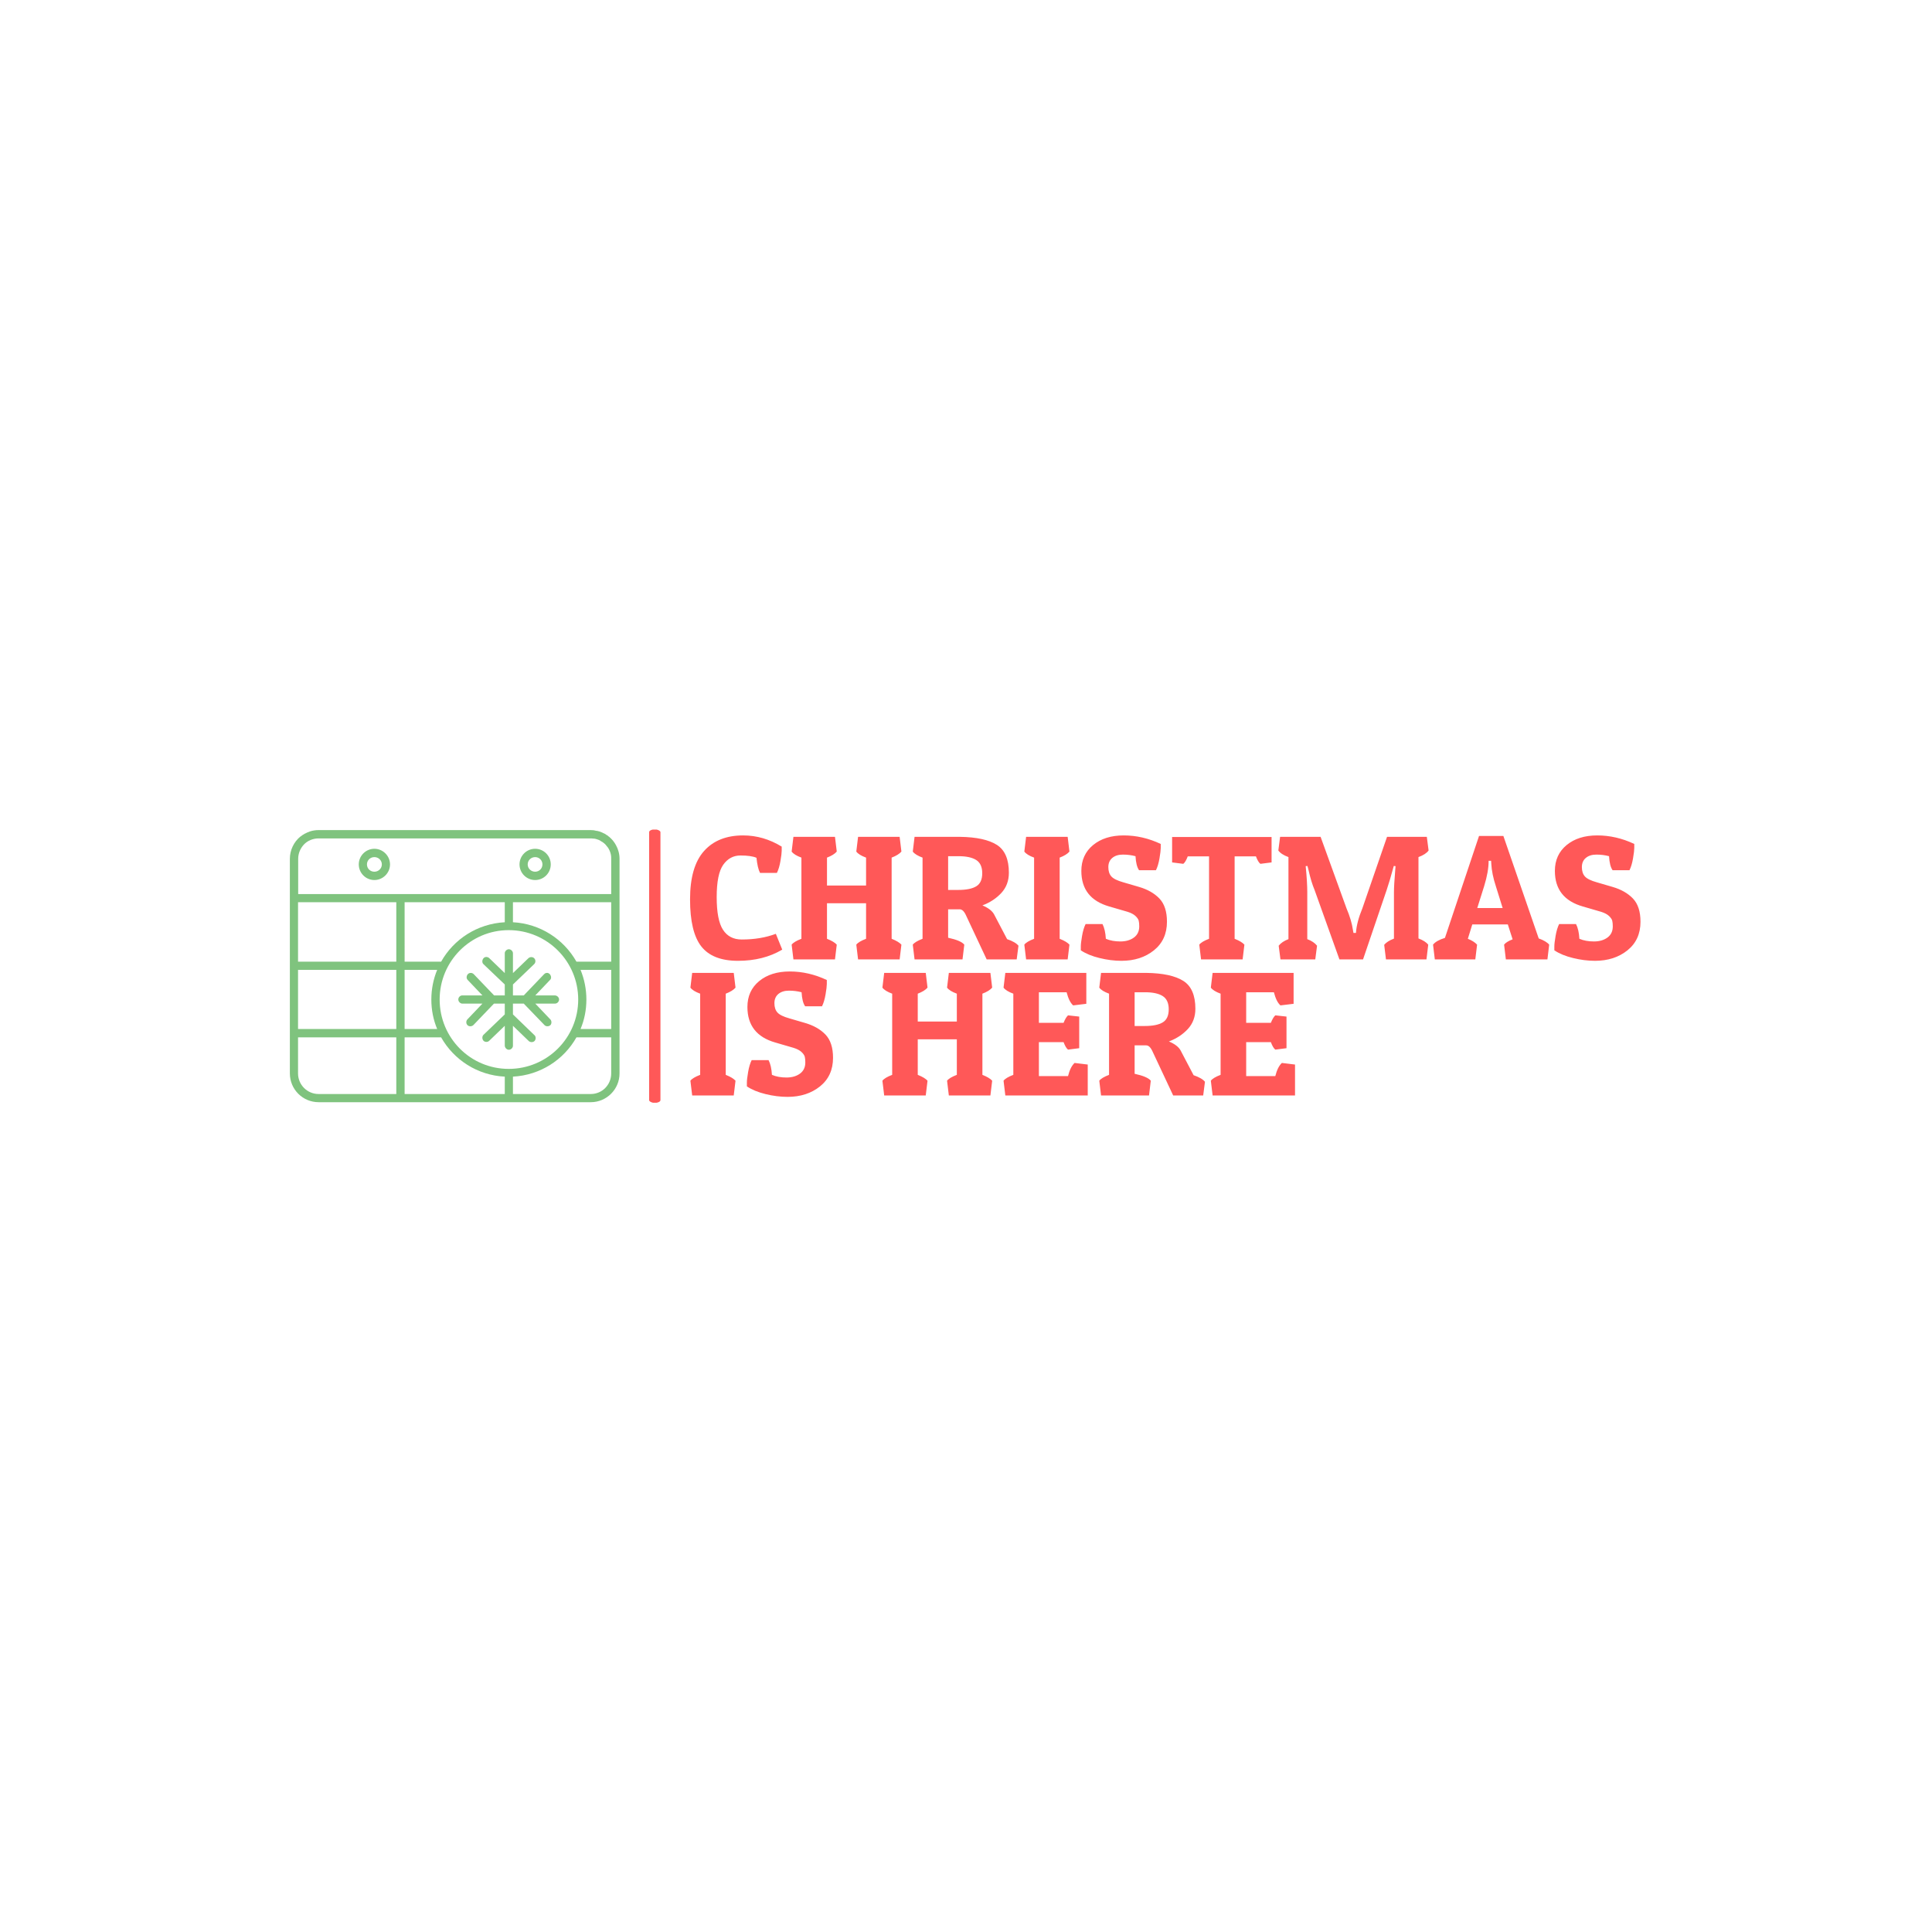 <svg xmlns="http://www.w3.org/2000/svg" version="1.1" xmlns:xlink="http://www.w3.org/1999/xlink" xmlns:svgjs="http://svgjs.dev/svgjs" width="1000" height="1000" viewBox="0 0 1000 1000"><rect width="1000" height="1000" fill="#ffffff"></rect><g transform="matrix(0.7,0,0,0.7,149.576,429.375)"><svg viewBox="0 0 396 80" data-background-color="#ffffff" preserveAspectRatio="xMidYMid meet" height="202" width="1000" xmlns="http://www.w3.org/2000/svg" xmlns:xlink="http://www.w3.org/1999/xlink"><defs></defs><g id="tight-bounds" transform="matrix(1,0,0,1,0.24,-0.043)"><svg viewBox="0 0 395.52 80.085" height="80.085" width="395.52"><g><svg viewBox="0 0 562.051 113.804" height="80.085" width="395.52"><g><rect width="4.706" height="113.804" x="149.505" y="0" fill="#ff5858" opacity="1" stroke-width="0" stroke="transparent" fill-opacity="1" class="rect-o-0" data-fill-palette-color="primary" rx="1%" id="o-0" data-palette-color="#ff5858"></rect></g><g transform="matrix(1,0,0,1,166.531,0.283)"><svg viewBox="0 0 395.52 113.238" height="113.238" width="395.52"><g><svg viewBox="0 0 395.52 113.238" height="113.238" width="395.52"><g><svg viewBox="0 0 395.52 113.238" height="113.238" width="395.52"><g transform="matrix(1,0,0,1,0,0)"><svg width="395.52" viewBox="1.5 -34.9 267.55 73.6" height="113.238" data-palette-color="#ff5858"><svg></svg><svg></svg><g class="undefined-text-0" data-fill-palette-color="primary" id="text-0"><path d="M20.2-28.6v0c-1-0.433-2.5-0.65-4.5-0.65-2 0-3.617 0.867-4.85 2.6-1.233 1.733-1.85 4.767-1.85 9.1 0 4.333 0.593 7.407 1.78 9.22 1.18 1.82 2.937 2.73 5.27 2.73v0c3.567 0 6.767-0.533 9.6-1.6v0l1.8 4.45c-3.533 2.1-7.683 3.15-12.45 3.15-4.767 0-8.21-1.35-10.33-4.05-2.113-2.7-3.17-7.117-3.17-13.25 0-6.133 1.31-10.667 3.93-13.6 2.613-2.933 6.287-4.4 11.02-4.4v0c3.8 0 7.417 1.05 10.85 3.15v0c0 0.2 0 0.583 0 1.15 0 0.567-0.117 1.533-0.35 2.9-0.233 1.367-0.567 2.483-1 3.35v0h-4.75c-0.467-0.9-0.8-2.317-1-4.25zM51.05-5.8v-10h-11v10c1.333 0.533 2.25 1.083 2.75 1.65v0l-0.5 4.15h-11.7l-0.5-4.15c0.433-0.567 1.35-1.117 2.75-1.65v0-22.85c-1.367-0.5-2.283-1.067-2.75-1.7v0l0.5-4.15h11.7l0.5 4.15c-0.533 0.633-1.45 1.2-2.75 1.7v0 7.85h11v-7.85c-1.367-0.5-2.283-1.067-2.75-1.7v0l0.5-4.15h11.7l0.5 4.15c-0.533 0.633-1.45 1.2-2.75 1.7v0 22.85c1.333 0.533 2.25 1.083 2.75 1.65v0l-0.5 4.15h-11.7l-0.5-4.15c0.433-0.567 1.35-1.117 2.75-1.65zM91.25-24.4v0c0 2.267-0.707 4.167-2.12 5.7-1.42 1.533-3.197 2.7-5.33 3.5v0c1.667 0.7 2.767 1.55 3.3 2.55v0l3.65 6.95c1.567 0.533 2.633 1.15 3.2 1.85v0l-0.5 3.85h-8.45l-5.75-12.25c-0.533-1.233-1.15-1.85-1.85-1.85v0h-3.25v8c2.433 0.533 3.95 1.183 4.55 1.95v0l-0.5 4.15h-13.5l-0.5-4.15c0.433-0.567 1.35-1.117 2.75-1.65v0-22.85c-1.367-0.5-2.283-1.067-2.75-1.7v0l0.5-4.15h12.75c4.667 0.067 8.133 0.817 10.4 2.25 2.267 1.433 3.4 4.05 3.4 7.85zM77.1-29.05v0h-2.95v9.5h2.85c2.267 0 3.96-0.343 5.08-1.03 1.113-0.68 1.67-1.903 1.67-3.67 0-1.767-0.567-3.01-1.7-3.73-1.133-0.713-2.783-1.07-4.95-1.07zM96.1-34.5h11.7l0.5 4.15c-0.533 0.633-1.45 1.2-2.75 1.7v0 22.85c1.333 0.533 2.25 1.083 2.75 1.65v0l-0.5 4.15h-11.7l-0.5-4.15c0.433-0.567 1.35-1.117 2.75-1.65v0-22.85c-1.367-0.5-2.283-1.067-2.75-1.7v0zM126.9-29.05v0c-1.133-0.3-2.317-0.45-3.55-0.45-1.233 0-2.223 0.307-2.97 0.92-0.753 0.62-1.13 1.487-1.13 2.6 0 1.12 0.283 1.997 0.85 2.63 0.567 0.633 1.683 1.183 3.35 1.65v0l4.45 1.3c2.4 0.7 4.31 1.79 5.73 3.27 1.413 1.487 2.12 3.663 2.12 6.53v0c0 3.4-1.223 6.083-3.67 8.05-2.453 1.967-5.497 2.95-9.13 2.95v0c-2 0-4.057-0.26-6.17-0.78-2.12-0.513-3.88-1.237-5.28-2.17v0c0-0.2 0-0.583 0-1.15 0-0.567 0.117-1.533 0.35-2.9 0.233-1.367 0.567-2.483 1-3.35v0h4.75c0.533 1.033 0.85 2.417 0.95 4.15v0c1.167 0.5 2.527 0.75 4.08 0.75 1.547 0 2.82-0.367 3.82-1.1 1-0.733 1.5-1.783 1.5-3.15v0c0-0.633-0.05-1.16-0.15-1.58-0.1-0.413-0.407-0.863-0.92-1.35-0.52-0.48-1.263-0.87-2.23-1.17v0l-5.15-1.5c-5.233-1.5-7.85-4.833-7.85-10v0c0-3.033 1.1-5.46 3.3-7.28 2.2-1.813 5.077-2.72 8.63-2.72 3.547 0 7.02 0.8 10.42 2.4v0c0 0.2 0 0.583 0 1.15 0 0.567-0.117 1.533-0.35 2.9-0.233 1.367-0.567 2.483-1 3.35v0h-4.75c-0.567-0.8-0.9-2.117-1-3.95zM137.2-34.45h28v7.15l-3.15 0.4c-0.433-0.333-0.85-1.033-1.25-2.1v0h-6v23.2c1.333 0.533 2.25 1.083 2.75 1.65v0l-0.5 4.15h-11.7l-0.5-4.15c0.433-0.567 1.35-1.117 2.75-1.65v0-23.2h-6c-0.4 1.067-0.817 1.767-1.25 2.1v0l-3.15-0.4zM199.65-5.85v-13c0-1.333 0.117-3.4 0.35-6.2v0l0.1-1.2-0.5-0.05c-0.767 2.833-1.433 5.083-2 6.75v0l-6.65 19.55h-6.65l-7-19.55c-0.633-1.5-1.2-3.367-1.7-5.6v0l-0.3-1.15-0.5 0.05c0.3 2.967 0.45 5.433 0.45 7.4v0 13.15c1.233 0.467 2.15 1.083 2.75 1.85v0l-0.5 3.85h-9.8l-0.5-3.85c0.6-0.767 1.517-1.383 2.75-1.85v0-23.1c-1.367-0.5-2.317-1.117-2.85-1.85v0l0.5-3.85h11.4l7.3 20.15c0.933 2.2 1.533 4.217 1.8 6.05v0l0.15 0.85h0.7c0.133-2.033 0.733-4.333 1.8-6.9v0l6.95-20.15h11.2l0.5 3.85c-0.533 0.733-1.483 1.35-2.85 1.85v0 22.9c1.3 0.5 2.217 1.083 2.75 1.75v0l-0.5 4.15h-11.4l-0.5-4.1c0.533-0.667 1.45-1.25 2.75-1.75zM223.6-34.75h6.85l9.95 28.85c1.4 0.5 2.383 1.083 2.95 1.75v0l-0.5 4.15h-11.7l-0.5-4.15c0.4-0.533 1.2-1.033 2.4-1.5v0l-1.35-4.2h-10l-1.25 4.05c1.167 0.467 2.033 1.017 2.6 1.65v0l-0.5 4.15h-11.4l-0.5-4.15c0.6-0.767 1.717-1.4 3.35-1.9v0zM227-27.75h-0.7c0 2.033-0.417 4.4-1.25 7.1v0l-1.95 6.2h7.15l-1.9-6.1c-0.767-2.333-1.2-4.45-1.3-6.35v0zM260.2-29.05v0c-1.133-0.3-2.317-0.45-3.55-0.45-1.233 0-2.223 0.307-2.97 0.92-0.753 0.62-1.13 1.487-1.13 2.6 0 1.12 0.283 1.997 0.85 2.63 0.567 0.633 1.683 1.183 3.35 1.65v0l4.45 1.3c2.4 0.7 4.31 1.79 5.73 3.27 1.413 1.487 2.12 3.663 2.12 6.53v0c0 3.4-1.223 6.083-3.67 8.05-2.453 1.967-5.497 2.95-9.13 2.95v0c-2 0-4.057-0.26-6.17-0.78-2.12-0.513-3.88-1.237-5.28-2.17v0c0-0.2 0-0.583 0-1.15 0-0.567 0.117-1.533 0.35-2.9 0.233-1.367 0.567-2.483 1-3.35v0h4.75c0.533 1.033 0.85 2.417 0.95 4.15v0c1.167 0.5 2.527 0.75 4.08 0.75 1.547 0 2.82-0.367 3.82-1.1 1-0.733 1.5-1.783 1.5-3.15v0c0-0.633-0.05-1.16-0.15-1.58-0.1-0.413-0.407-0.863-0.92-1.35-0.52-0.48-1.263-0.87-2.23-1.17v0l-5.15-1.5c-5.233-1.5-7.85-4.833-7.85-10v0c0-3.033 1.1-5.46 3.3-7.28 2.2-1.813 5.077-2.72 8.63-2.72 3.547 0 7.02 0.8 10.42 2.4v0c0 0.2 0 0.583 0 1.15 0 0.567-0.117 1.533-0.35 2.9-0.233 1.367-0.567 2.483-1 3.35v0h-4.75c-0.567-0.8-0.9-2.117-1-3.95z" data-fill-palette-color="primary" fill="#ff5858" opacity="1"></path><path d="M2.1 3.8h11.7l0.5 4.15c-0.533 0.633-1.45 1.2-2.75 1.7v0 22.85c1.333 0.533 2.25 1.083 2.75 1.65v0l-0.5 4.15h-11.7l-0.5-4.15c0.433-0.567 1.35-1.117 2.75-1.65v0-22.85c-1.367-0.5-2.283-1.067-2.75-1.7v0zM32.9 9.25v0c-1.133-0.3-2.317-0.45-3.55-0.45-1.233 0-2.223 0.307-2.97 0.92-0.753 0.62-1.13 1.487-1.13 2.6 0 1.12 0.283 1.997 0.85 2.63 0.567 0.633 1.683 1.183 3.35 1.65v0l4.45 1.3c2.4 0.7 4.31 1.79 5.73 3.27 1.413 1.487 2.12 3.663 2.12 6.53v0c0 3.4-1.223 6.083-3.67 8.05-2.453 1.967-5.497 2.95-9.13 2.95v0c-2 0-4.06-0.26-6.18-0.78-2.113-0.513-3.87-1.237-5.27-2.17v0c0-0.2 0-0.583 0-1.15 0-0.567 0.117-1.533 0.35-2.9 0.233-1.367 0.567-2.483 1-3.35v0h4.75c0.533 1.033 0.85 2.417 0.95 4.15v0c1.167 0.5 2.527 0.75 4.08 0.75 1.547 0 2.82-0.367 3.82-1.1 1-0.733 1.5-1.783 1.5-3.15v0c0-0.633-0.05-1.16-0.15-1.58-0.1-0.413-0.407-0.863-0.92-1.35-0.52-0.48-1.263-0.87-2.23-1.17v0l-5.15-1.5c-5.233-1.5-7.85-4.833-7.85-10v0c0-3.033 1.1-5.46 3.3-7.28 2.2-1.813 5.077-2.72 8.63-2.72 3.547 0 7.02 0.8 10.42 2.4v0c0 0.2 0 0.583 0 1.15 0 0.567-0.117 1.533-0.35 2.9-0.233 1.367-0.567 2.483-1 3.35v0h-4.75c-0.567-0.8-0.9-2.117-1-3.95zM76.6 32.5v-10h-11v10c1.333 0.533 2.25 1.083 2.75 1.65v0l-0.5 4.15h-11.7l-0.5-4.15c0.433-0.567 1.35-1.117 2.75-1.65v0-22.85c-1.367-0.5-2.283-1.067-2.75-1.7v0l0.5-4.15h11.7l0.5 4.15c-0.533 0.633-1.45 1.2-2.75 1.7v0 7.85h11v-7.85c-1.367-0.5-2.283-1.067-2.75-1.7v0l0.5-4.15h11.7l0.5 4.15c-0.533 0.633-1.45 1.2-2.75 1.7v0 22.85c1.333 0.533 2.25 1.083 2.75 1.65v0l-0.5 4.15h-11.7l-0.5-4.15c0.433-0.567 1.35-1.117 2.75-1.65zM113.45 29.6v8.7h-23.2l-0.5-4.15c0.433-0.567 1.35-1.117 2.75-1.65v0-22.85c-1.367-0.5-2.283-1.067-2.75-1.7v0l0.5-4.15h22.8v8.7l-3.7 0.45c-0.767-0.667-1.383-1.9-1.85-3.7v0h-7.8v8.6h6.95c0.4-1 0.817-1.7 1.25-2.1v0l3.15 0.35v8.9l-3.15 0.4c-0.433-0.333-0.85-1.033-1.25-2.1v0h-6.95v9.55h8.2c0.433-1.733 1.05-2.967 1.85-3.7v0zM143.75 13.9v0c0 2.267-0.707 4.167-2.12 5.7-1.42 1.533-3.197 2.7-5.33 3.5v0c1.667 0.7 2.767 1.55 3.3 2.55v0l3.65 6.95c1.567 0.533 2.633 1.15 3.2 1.85v0l-0.5 3.85h-8.45l-5.75-12.25c-0.533-1.233-1.15-1.85-1.85-1.85v0h-3.25v8c2.433 0.533 3.95 1.183 4.55 1.95v0l-0.5 4.15h-13.5l-0.5-4.15c0.433-0.567 1.35-1.117 2.75-1.65v0-22.85c-1.367-0.5-2.283-1.067-2.75-1.7v0l0.5-4.15h12.75c4.667 0.067 8.133 0.817 10.4 2.25 2.267 1.433 3.4 4.05 3.4 7.85zM129.6 9.25v0h-2.95v9.5h2.85c2.267 0 3.96-0.343 5.08-1.03 1.113-0.68 1.67-1.903 1.67-3.67 0-1.767-0.567-3.01-1.7-3.73-1.133-0.713-2.783-1.07-4.95-1.07zM171.8 29.6v8.7h-23.2l-0.5-4.15c0.433-0.567 1.35-1.117 2.75-1.65v0-22.85c-1.367-0.5-2.283-1.067-2.75-1.7v0l0.5-4.15h22.8v8.7l-3.7 0.45c-0.767-0.667-1.383-1.9-1.85-3.7v0h-7.8v8.6h6.95c0.4-1 0.817-1.7 1.25-2.1v0l3.15 0.35v8.9l-3.15 0.4c-0.433-0.333-0.85-1.033-1.25-2.1v0h-6.95v9.55h8.2c0.433-1.733 1.05-2.967 1.85-3.7v0z" data-fill-palette-color="primary" fill="#ff5858" opacity="1"></path></g></svg></g></svg></g></svg></g></svg></g><g transform="matrix(1,0,0,1,0,0.283)"><svg viewBox="0 0 137.186 113.238" height="113.238" width="137.186"><g><svg xmlns="http://www.w3.org/2000/svg" xmlns:xlink="http://www.w3.org/1999/xlink" version="1.1" x="0" y="0" viewBox="18.494 23.993 63.014 52.014" enable-background="new 0 0 100 100" xml:space="preserve" height="113.238" width="137.186" class="icon-icon-0" data-fill-palette-color="accent" id="icon-0"><g fill="#7fc37e" data-fill-palette-color="accent"><path fill="#7fc37e" d="M23.991 23.993c-0.586 0-1.116 0.084-1.646 0.252-0.335 0.111-0.642 0.251-0.949 0.418h-0.028c-0.307 0.168-0.586 0.363-0.865 0.587 0 0 0 0-0.028 0-1.2 1.005-1.981 2.54-1.981 4.243v41.014c0 3.043 2.456 5.5 5.498 5.5h52.018c3.015 0 5.498-2.457 5.498-5.5V37.115c0-0.027 0-0.084 0-0.111v-7.511c0-0.949-0.251-1.843-0.67-2.596-0.251-0.475-0.586-0.922-0.949-1.285-0.139-0.139-0.251-0.251-0.391-0.362 0 0 0 0-0.027 0-0.112-0.112-0.251-0.224-0.391-0.308 0 0 0 0-0.028 0-0.14-0.111-0.279-0.195-0.418-0.279-0.028 0-0.028 0-0.028 0-0.307-0.167-0.642-0.307-0.977-0.418 0 0 0 0-0.028 0-0.14-0.057-0.307-0.084-0.475-0.112-0.027 0-0.027 0-0.056 0-0.167-0.027-0.335-0.084-0.502-0.111h-0.028c-0.167 0-0.362-0.028-0.53-0.028H23.991L23.991 23.993zM23.991 25.585h52.018c0.112 0 0.251 0 0.363 0.027 0.027 0 0.027 0 0.027 0 0.14 0 0.252 0.028 0.363 0.028 0.027 0 0.027 0 0.027 0 0.252 0.056 0.503 0.14 0.726 0.224h0.028c0.224 0.111 0.419 0.251 0.642 0.391 0 0 0-0.028 0.028 0 0.195 0.14 0.391 0.279 0.558 0.446 0.168 0.196 0.335 0.392 0.503 0.614 0.279 0.392 0.475 0.866 0.586 1.396 0.056 0.251 0.056 0.502 0.056 0.781v6.729H20.083v-6.729c0-1.089 0.447-2.065 1.145-2.792C21.925 26.004 22.902 25.585 23.991 25.585L23.991 25.585zM34.651 27.567c-1.646 0-2.986 1.34-2.986 2.987 0 1.646 1.339 2.987 2.986 2.987 1.619 0 2.986-1.341 2.986-2.987C37.637 28.907 36.27 27.567 34.651 27.567L34.651 27.567zM65.377 27.567c-1.646 0-2.986 1.34-2.986 2.987 0 1.646 1.34 2.987 2.986 2.987s2.985-1.341 2.985-2.987C68.362 28.907 67.023 27.567 65.377 27.567L65.377 27.567zM34.651 29.158c0.782 0 1.423 0.614 1.423 1.396 0 0.781-0.642 1.396-1.423 1.396-0.809 0-1.423-0.614-1.423-1.396C33.228 29.772 33.842 29.158 34.651 29.158L34.651 29.158zM65.377 29.158c0.781 0 1.395 0.614 1.395 1.396 0 0.781-0.613 1.396-1.395 1.396-0.782 0-1.424-0.614-1.424-1.396C63.953 29.772 64.595 29.158 65.377 29.158L65.377 29.158zM20.056 37.785h18.781v11.363H20.056V37.785L20.056 37.785zM40.428 37.785h19.145v3.825c-5.219 0.279-9.74 3.211-12.168 7.538h-6.977V37.785L40.428 37.785zM61.135 37.785h18.781v11.363h-6.642c-2.428-4.3-6.921-7.259-12.14-7.538V37.785L61.135 37.785zM60.325 43.118c7.34 0 13.284 5.946 13.284 13.262 0 7.343-5.944 13.261-13.284 13.261-7.312 0-13.2-5.918-13.2-13.261C47.125 49.064 53.014 43.118 60.325 43.118L60.325 43.118zM60.27 46.775c-0.391 0.056-0.726 0.419-0.697 0.81v3.741l-2.958-2.848c-0.168-0.168-0.419-0.252-0.67-0.224-0.614 0.056-0.894 0.978-0.447 1.368l4.075 3.881v2.094h-2.037l-3.907-4.076c-0.168-0.167-0.419-0.251-0.642-0.223-0.614 0.027-0.949 0.921-0.503 1.34l2.818 2.959h-3.739c-0.056 0-0.111 0-0.167 0-0.419 0.028-0.754 0.447-0.698 0.865 0.056 0.419 0.475 0.754 0.865 0.698h3.739l-2.818 2.96c-0.335 0.278-0.362 0.865-0.027 1.172 0.307 0.308 0.893 0.252 1.172-0.083l3.879-4.049h2.065v2.066l-4.075 3.908c-0.278 0.279-0.278 0.81 0 1.117 0.279 0.307 0.838 0.307 1.117 0l2.958-2.848v3.769c0 0.419 0.362 0.81 0.781 0.81 0.418 0 0.81-0.391 0.781-0.81v-3.769l2.958 2.848c0.279 0.335 0.865 0.362 1.172 0.056 0.308-0.335 0.279-0.922-0.083-1.173l-4.047-3.908v-2.066H63.2l3.906 4.049c0.252 0.335 0.838 0.391 1.173 0.083 0.307-0.307 0.278-0.894-0.057-1.172l-2.818-2.96h3.739c0.419 0.028 0.81-0.362 0.81-0.781s-0.391-0.782-0.81-0.782h-3.739l2.818-2.959c0.503-0.447 0-1.452-0.642-1.34-0.195 0-0.362 0.111-0.475 0.223L63.2 55.598h-2.065v-2.094l4.047-3.881c0.307-0.279 0.334-0.81 0.027-1.117-0.279-0.307-0.81-0.307-1.116-0.027l-2.958 2.848v-3.741C61.163 47.139 60.716 46.72 60.27 46.775L60.27 46.775zM20.056 50.712h18.781V62.02H20.056V50.712L20.056 50.712zM40.428 50.712h6.223c-0.726 1.759-1.116 3.686-1.116 5.668 0 2.01 0.391 3.908 1.116 5.64h-6.223V50.712L40.428 50.712zM74.056 50.712h5.86V62.02h-5.86c0.726-1.731 1.116-3.63 1.116-5.64C75.172 54.397 74.781 52.471 74.056 50.712L74.056 50.712zM20.056 63.61h18.781v10.833H23.991c-2.177 0-3.935-1.759-3.935-3.937V63.61L20.056 63.61zM40.428 63.61h6.977c2.428 4.3 6.949 7.259 12.168 7.511v3.322H40.428V63.61L40.428 63.61zM73.274 63.61h6.642v6.896c0 2.178-1.73 3.937-3.907 3.937H61.135v-3.322C66.354 70.842 70.847 67.91 73.274 63.61L73.274 63.61z" data-fill-palette-color="accent"></path></g></svg></g></svg></g></svg></g></svg><rect width="395.52" height="80.085" fill="none" stroke="none" visibility="hidden"></rect></g></svg></g></svg>